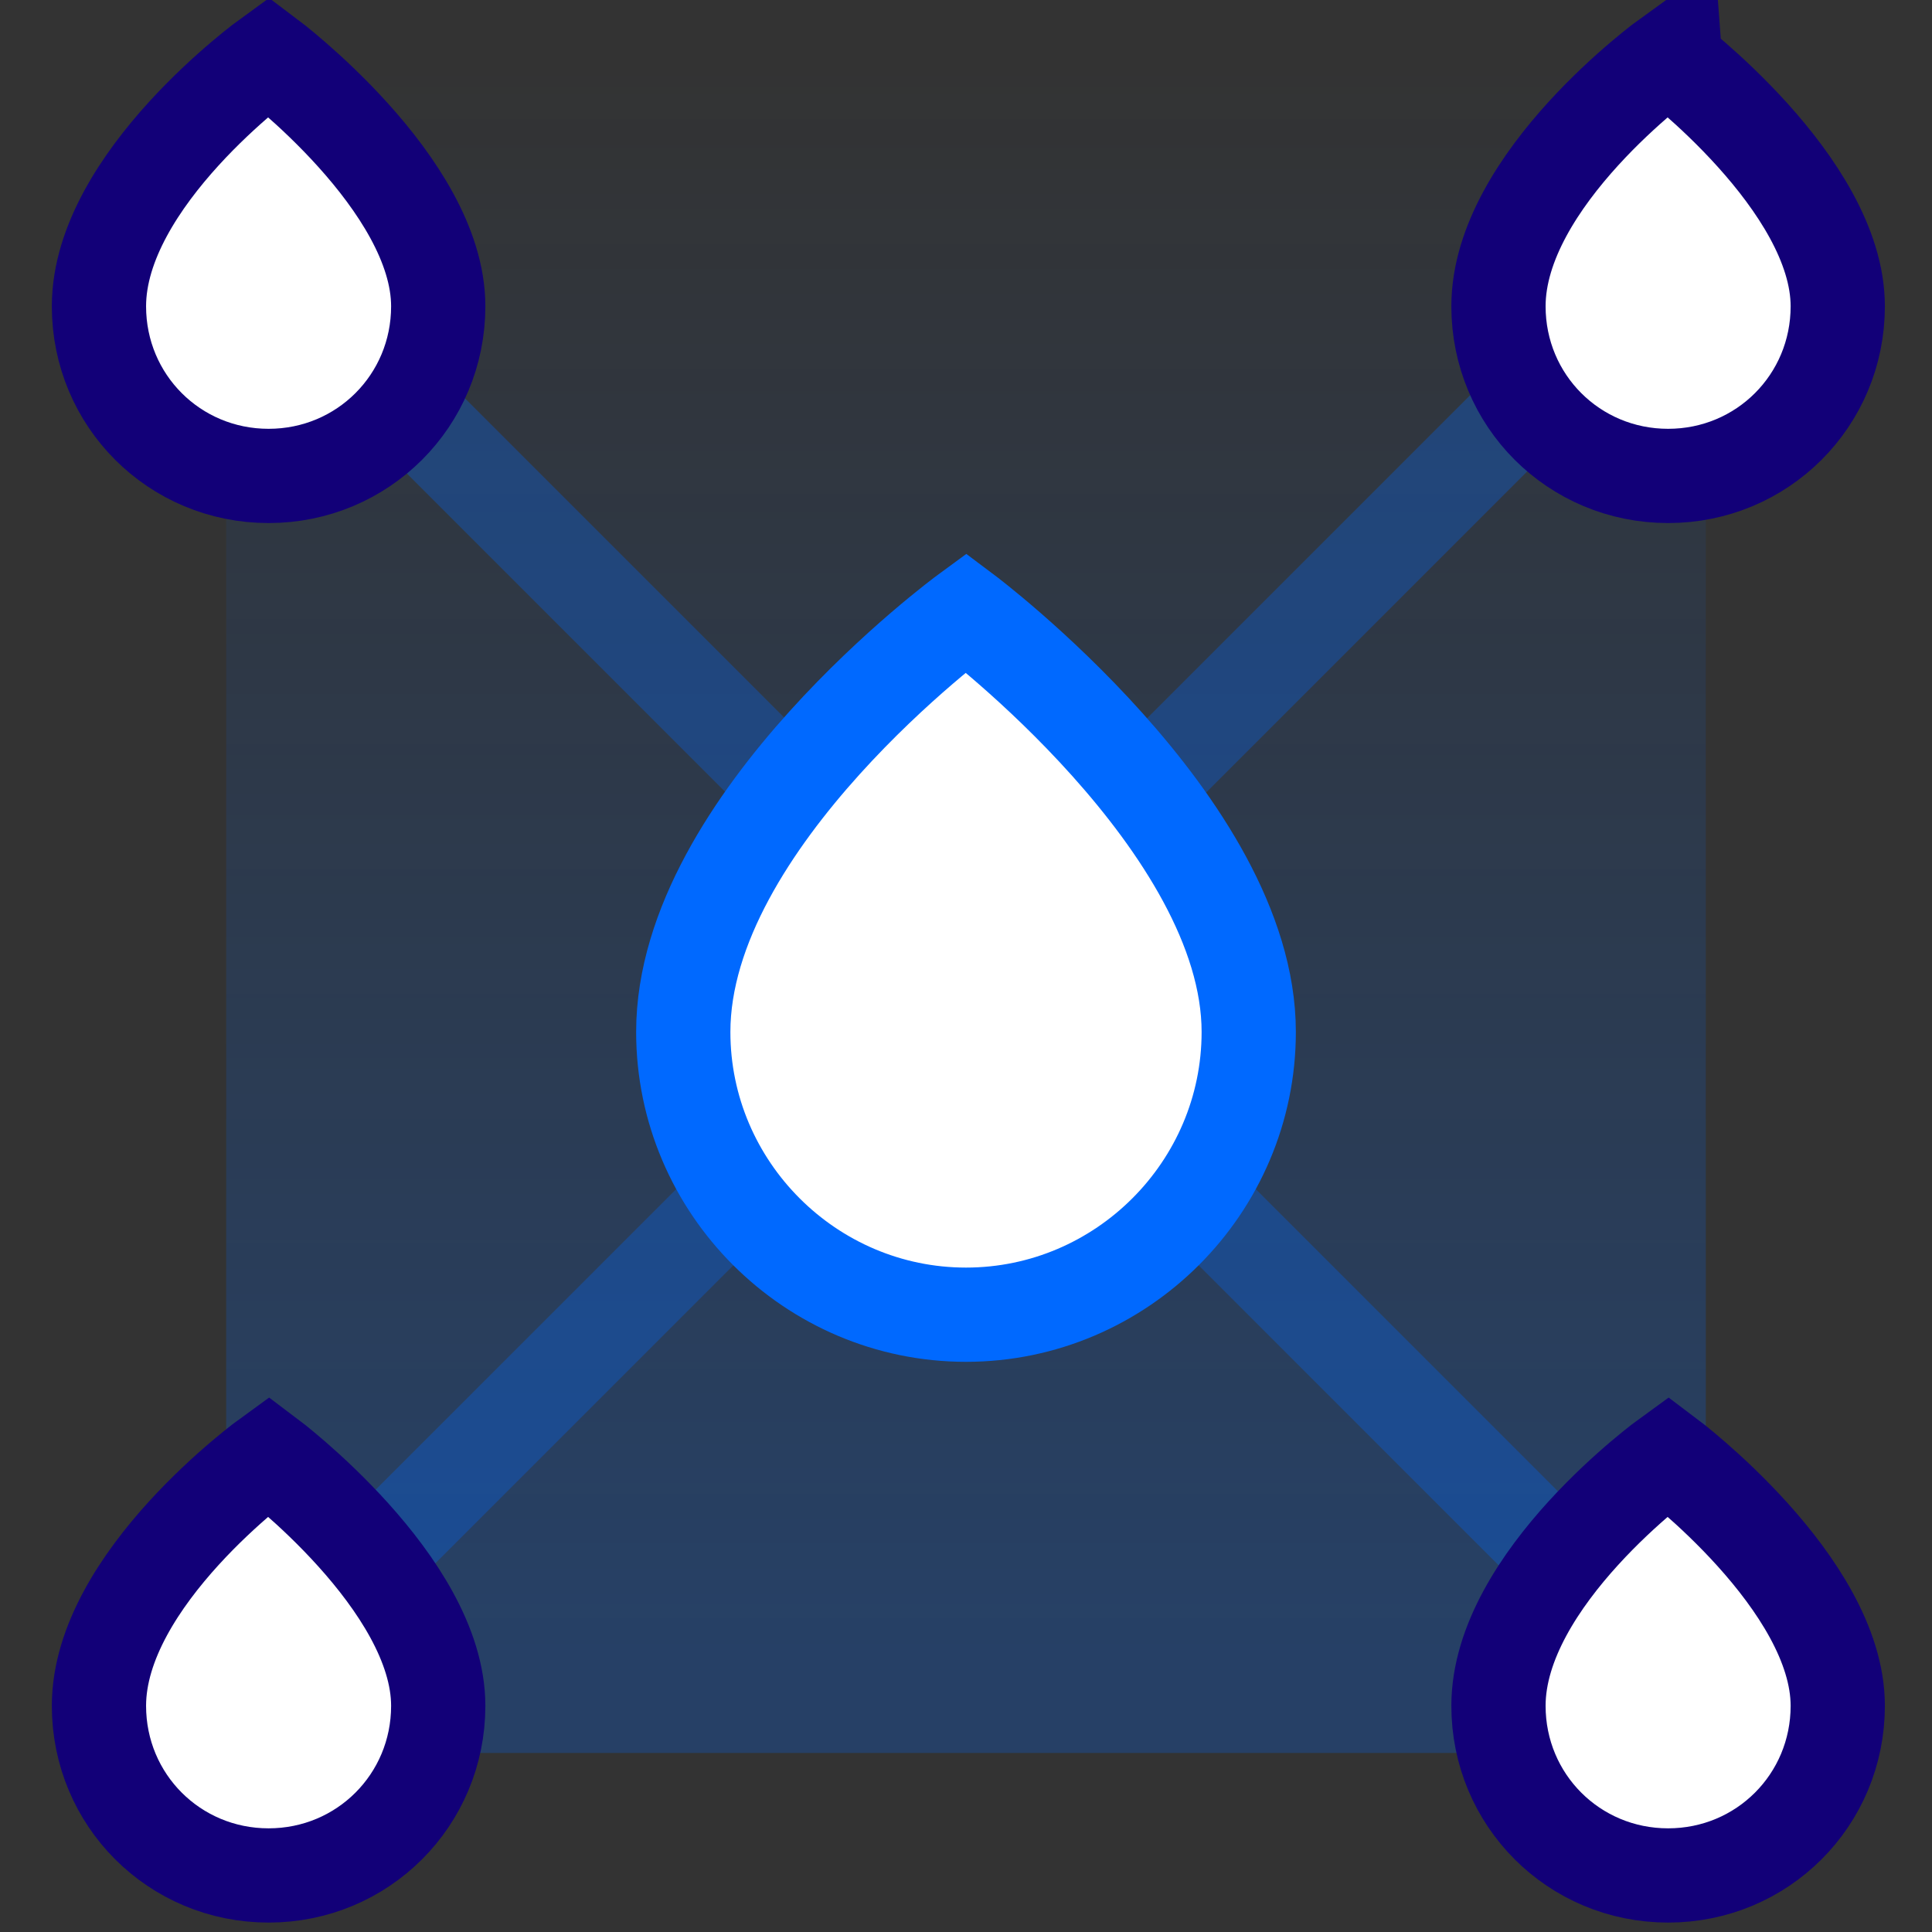 <svg xmlns="http://www.w3.org/2000/svg" width="41" height="41" aria-hidden="true" viewBox="0 0 41 41"><rect x="0" y="0" width="41" height="41" fill="#333333" stroke="none"/><defs><linearGradient id="a" x1="50%" x2="50%" y1="93.571%" y2="-.778%"><stop offset="0%" stop-color="#0069FF" stop-opacity=".25"/><stop offset="100%" stop-color="#0069FF" stop-opacity="0"/></linearGradient></defs><g fill="none" fill-rule="evenodd"><path fill="url(#a)" fill-rule="nonzero" d="M2.8.6h31.4v35.6H2.8z" transform="translate(2 1)"/><g stroke-width="2"><path stroke="#0069FF" d="M5.7 5.7l29.6 29.6M5.7 35.3L35.3 5.7" opacity=".3"/><path fill="#FFF" fill-rule="nonzero" stroke="#120078" d="M2.1 36.2c0-2.7 3.6-5.3 3.6-5.3s3.6 2.7 3.6 5.3c0 2-1.6 3.6-3.6 3.6s-3.6-1.6-3.6-3.6zM31.8 36.2c0-2.7 3.6-5.3 3.6-5.3s3.6 2.7 3.6 5.3c0 2-1.6 3.6-3.6 3.6s-3.6-1.6-3.6-3.6zM2.1 6.5c0-2.7 3.6-5.3 3.6-5.3s3.6 2.7 3.6 5.3c0 2-1.6 3.6-3.6 3.6S2.1 8.5 2.1 6.5zM31.8 6.5c0-2.7 3.6-5.3 3.6-5.3S39 3.9 39 6.5c0 2-1.6 3.6-3.6 3.6s-3.6-1.6-3.6-3.6z"/><path fill="#FFF" fill-rule="nonzero" stroke="#0069FF" d="M14.5 21.9c0-4.5 6-8.9 6-8.9s6 4.5 6 8.9c0 3.3-2.7 6-6 6s-6-2.7-6-6z"/></g></g></svg>